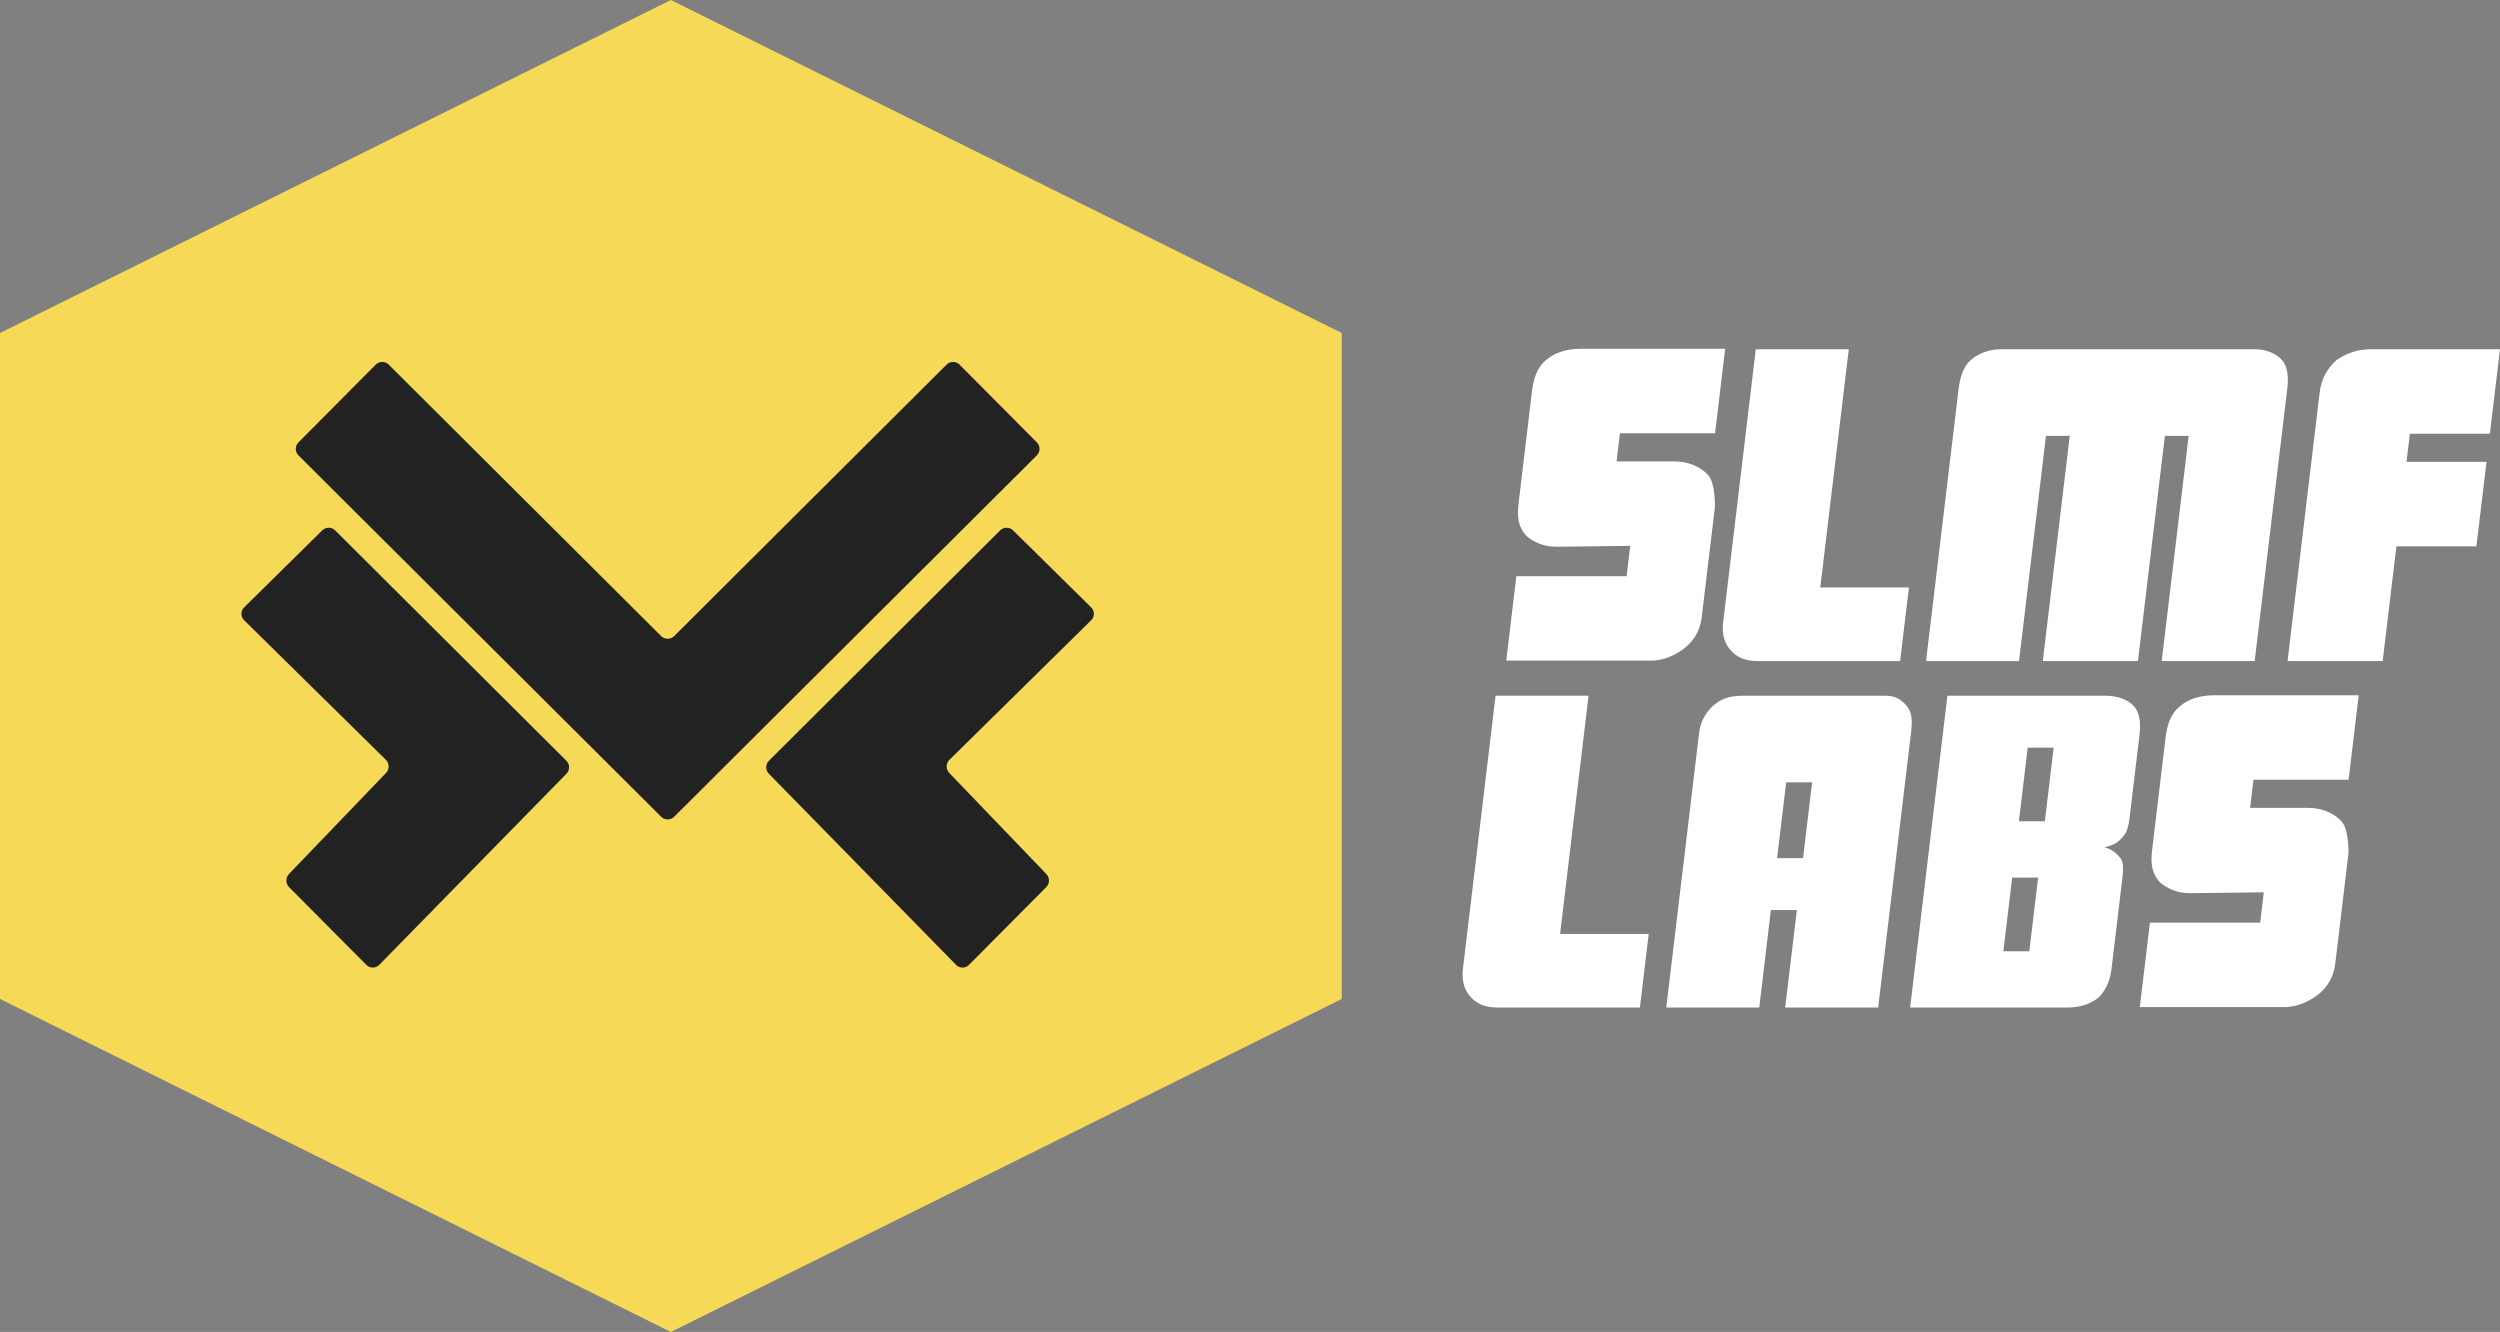 <?xml version="1.0" encoding="utf-8"?>
<!-- Generator: Adobe Illustrator 17.0.0, SVG Export Plug-In . SVG Version: 6.00 Build 0)  -->
<!DOCTYPE svg PUBLIC "-//W3C//DTD SVG 1.1//EN" "http://www.w3.org/Graphics/SVG/1.1/DTD/svg11.dtd">
<svg version="1.1" id="Layer_1" xmlns="http://www.w3.org/2000/svg" xmlns:xlink="http://www.w3.org/1999/xlink" x="0px" y="0px"
	 width="335.14px" height="178.557px" viewBox="0 0 335.14 178.557" enable-background="new 0 0 335.14 178.557"
	 xml:space="preserve">
<rect x="0" y="0" width="335.14" height="178.557" fill="#808080" stroke="none"/>
<g>
	<path fill="#FFFFFF" d="M229.913,58.083h-12.752l-0.45,3.774h7.826c1.738,0,3.45,0.696,4.471,1.857
		c0.972,1.103,0.887,4.239,0.887,4.239l-1.735,14.513c-0.179,1.974-1.041,3.369-2.262,4.356c-1.152,0.928-2.816,1.74-4.555,1.74
		h-19.42l1.354-11.32h14.782l0.485-4.064l-9.868,0.115c-1.738,0-3.002-0.581-4.059-1.452c-1.02-1.161-1.287-2.322-1.044-4.354
		l1.784-14.92c0.209-1.744,0.62-3.25,1.972-4.356c1.159-0.986,2.781-1.451,4.519-1.451h19.42L229.913,58.083L229.913,58.083z
		 M255.904,78.751l-1.181,9.87h-19.128c-1.74,0-2.829-0.581-3.595-1.451c-0.766-0.871-1.205-2.032-0.998-3.774l4.372-36.576h12.467
		l-3.822,31.931H255.904L255.904,78.751z M306.63,52.045l-4.376,36.576h-12.463l3.613-30.19h-3.188l-3.613,30.19h-12.752
		l3.611-30.19h-3.188l-3.613,30.19h-12.463l4.376-36.576c0.173-1.451,0.637-2.905,1.611-3.774c0.977-0.871,2.494-1.451,3.942-1.451
		h34.202c1.448,0,2.827,0.581,3.592,1.451C306.687,49.14,306.804,50.593,306.63,52.045L306.63,52.045z M333.782,58.141h-10.725
		l-0.45,3.772h10.725l-1.356,11.322h-10.725l-1.839,15.386H306.66l4.303-35.997c0.211-1.742,0.963-3.193,2.262-4.353
		c1.26-0.871,2.783-1.451,4.519-1.451h17.395L333.782,58.141L333.782,58.141z M221.02,125.195l-1.182,9.87h-19.124
		c-1.74,0-2.832-0.581-3.599-1.453c-0.763-0.869-1.205-2.03-0.997-3.774l4.372-36.576h12.465l-3.818,31.933H221.02L221.02,125.195z
		 M256.192,98.141l-0.421,3.54l-3.992,33.385h-12.465l1.565-13.064h-3.482l-1.559,13.064h-12.465l4.409-36.866
		c0.173-1.453,0.908-2.73,1.882-3.6c0.972-0.873,2.188-1.336,3.923-1.336h19.018h0.053c1.453,0,2.151,0.464,2.917,1.336
		C256.341,95.47,256.367,96.691,256.192,98.141L256.192,98.141z M239.447,104.874l-1.214,10.161h3.477l1.216-10.161H239.447
		L239.447,104.874z M286.817,98.488l-1.32,11.031c-0.069,0.581-0.242,2.034-0.892,2.613c-0.683,0.871-1.299,1.161-2.491,1.453
		c1.122,0.29,1.634,0.867,2.145,1.45c0.51,0.581,0.335,2.034,0.266,2.611l-1.459,12.193c-0.173,1.453-0.602,2.615-1.613,3.774
		c-0.968,0.873-2.491,1.453-4.225,1.453h-21.164l4.997-41.803h21.164c1.735,0,3.119,0.582,3.88,1.452
		C286.872,95.586,286.989,97.038,286.817,98.488L286.817,98.488z M268.562,127.519h3.482l1.179-9.874h-3.478L268.562,127.519
		L268.562,127.519z M271.824,100.231l-1.179,9.868h3.478l1.182-9.868H271.824L271.824,100.231z M314.844,104.527H302.09l-0.45,3.774
		h7.828c1.738,0,3.448,0.696,4.471,1.859c0.97,1.101,0.885,4.238,0.885,4.238l-1.735,14.513c-0.179,1.972-1.041,3.369-2.259,4.354
		c-1.156,0.928-2.82,1.742-4.556,1.742h-19.42l1.354-11.322h14.781l0.485-4.064l-9.868,0.115c-1.738,0-3.002-0.581-4.055-1.45
		c-1.023-1.163-1.289-2.324-1.046-4.356l1.786-14.92c0.207-1.74,0.616-3.25,1.968-4.353c1.161-0.99,2.781-1.453,4.519-1.453h19.42
		L314.844,104.527L314.844,104.527z"/>
	<polygon fill="#F6DA57" points="89.931,0 0,44.639 0,133.917 89.931,178.557 179.867,133.917 179.867,44.639 89.931,0 	"/>
	<path fill="#222222" d="M75.936,103.724l-25.1,25.625c-0.471,0.481-1.246,0.483-1.722,0.005l-10.365-10.431
		c-0.476-0.478-0.481-1.267-0.016-1.754L51.76,103.61c0.465-0.487,0.455-1.271-0.025-1.745L32.727,83.147
		c-0.481-0.473-0.483-1.248-0.002-1.72l10.471-10.326c0.48-0.473,1.264-0.471,1.74,0.005l30.991,30.878
		C76.403,102.458,76.408,103.242,75.936,103.724L75.936,103.724z M88.635,109.495L40.009,61.044
		c-0.478-0.476-0.48-1.257-0.005-1.734l10.367-10.431c0.476-0.476,1.256-0.481,1.734-0.004l36.53,36.399
		c0.478,0.474,1.258,0.474,1.736,0l36.53-36.399c0.478-0.478,1.258-0.473,1.733,0.004l10.369,10.431
		c0.474,0.478,0.471,1.258-0.007,1.734l-48.626,48.451C89.893,109.971,89.113,109.971,88.635,109.495L88.635,109.495z
		 M146.281,83.147l-19.01,18.718c-0.481,0.474-0.492,1.258-0.025,1.745l13.027,13.559c0.467,0.487,0.46,1.276-0.016,1.754
		l-10.367,10.431c-0.474,0.478-1.249,0.476-1.72-0.005l-25.101-25.625c-0.472-0.481-0.469-1.265,0.009-1.74l30.991-30.878
		c0.476-0.476,1.26-0.478,1.741-0.005l10.471,10.326C146.761,81.9,146.761,82.675,146.281,83.147L146.281,83.147z"/>
</g>
</svg>
